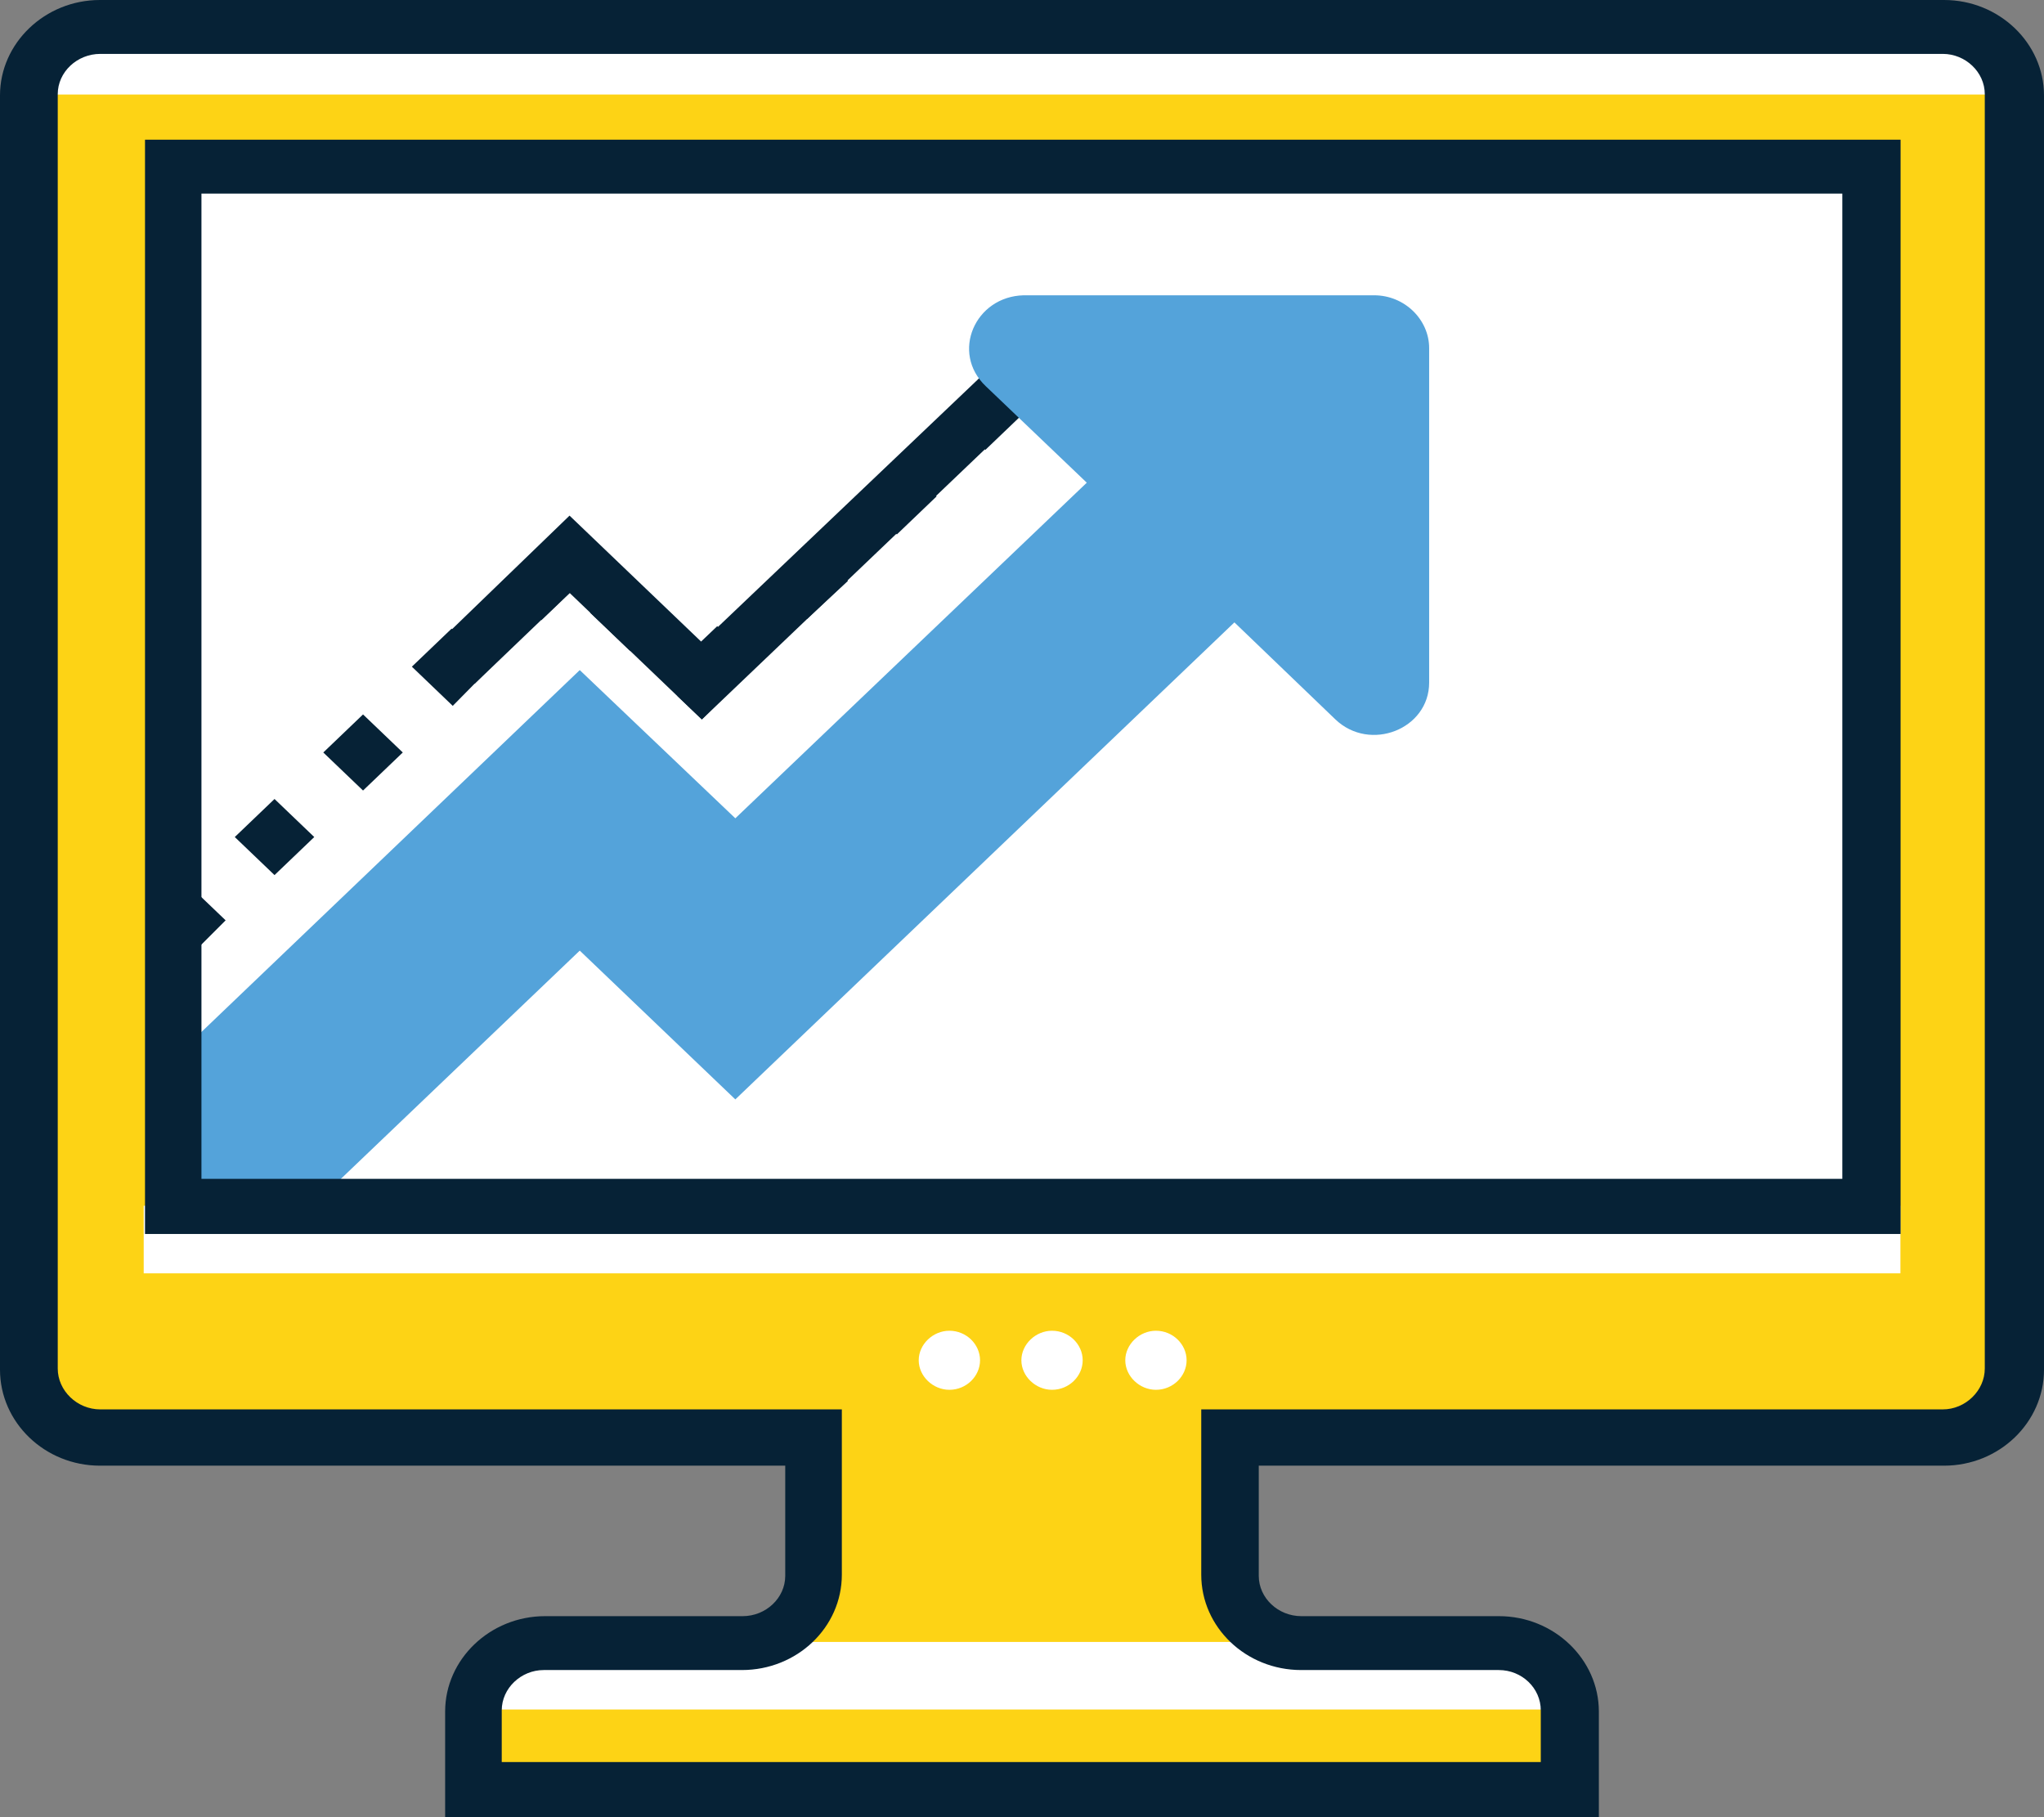 <svg xmlns="http://www.w3.org/2000/svg" xmlns:xlink="http://www.w3.org/1999/xlink" width="36" height="32" viewBox="0 0 36 32" fill="none"><rect x="0" y="0" width="36" height="32" fill="#808080" stroke="none"/><g opacity="1" transform="translate(0 0)  rotate(0 18 16)"><g opacity="1" transform="translate(0.497 0.453)  rotate(0 17.503 15.547)"><g opacity="1" transform="translate(0 0)  rotate(0 17.503 15.547)"><g opacity="1" transform="translate(0 0)  rotate(0 17.503 15.547)"><g opacity="1" transform="translate(0 0)  rotate(0 17.503 15.547)"><g opacity="1" transform="translate(0 0)  rotate(0 17.503 15.547)"><g opacity="1" transform="translate(0 0)  rotate(0 17.503 15.547)"><g opacity="1" transform="translate(0 0)  rotate(0 17.503 15.547)"><path id="路径 88" fill-rule="evenodd" style="fill:#FDD315" transform="translate(0 0)  rotate(0 17.503 15.547)" opacity="1" d="M12.56,28.5L9.08,28.5C8.38,28.5 7.82,29.04 7.82,29.71L7.82,31.09L13.81,31.09L21.15,31.09L27.14,31.09L27.14,29.71C27.14,29.04 26.58,28.5 25.88,28.5L22.4,28.5C21.69,28.5 21.13,27.96 21.13,27.3L21.13,24.86L33.69,24.86C34.44,24.86 35.01,24.32 35.01,23.65L35.01,1.21C35.01,0.54 34.44,0 33.74,0L1.27,0C0.56,0 0,0.54 0,1.21L0,23.65C0,24.32 0.56,24.86 1.27,24.86L13.83,24.86L13.83,27.3C13.83,27.96 13.27,28.5 12.56,28.5Z " /></g></g></g></g></g></g></g><g opacity="1" transform="translate(0.497 0.475)  rotate(0 17.503 0.593)"><g opacity="1" transform="translate(0 0)  rotate(0 17.503 0.593)"><g opacity="1" transform="translate(0 0)  rotate(0 17.503 0.593)"><g opacity="1" transform="translate(0 0)  rotate(0 17.503 0.593)"><g opacity="1" transform="translate(0 0)  rotate(0 17.503 0.593)"><g opacity="1" transform="translate(0 0)  rotate(0 17.503 0.593)"><g opacity="1" transform="translate(0 0)  rotate(0 17.503 0.593)"><path id="路径 89" fill-rule="evenodd" style="fill:#FFFFFF" transform="translate(0 0)  rotate(0 17.503 0.593)" opacity="1" d="M1.27,0C0.56,0 0,0.54 0,1.19L35.01,1.19C34.98,0.52 34.44,0 33.74,0L1.27,0Z " /></g></g></g></g></g></g></g><g opacity="1" transform="translate(2.531 21.233)  rotate(0 15.469 0.593)"><g opacity="1" transform="translate(0 0)  rotate(0 15.469 0.593)"><g opacity="1" transform="translate(0 0)  rotate(0 15.469 0.593)"><g opacity="1" transform="translate(0 0)  rotate(0 15.469 0.593)"><g opacity="1" transform="translate(0 0)  rotate(0 15.469 0.593)"><g opacity="1" transform="translate(0 0)  rotate(0 15.469 0.593)"><g opacity="1" transform="translate(0 0)  rotate(0 15.469 0.593)"><path id="路径 90" fill-rule="evenodd" style="fill:#FFFFFF" transform="translate(0 0)  rotate(0 15.469 0.593)" opacity="1" d="M0,1.19L30.94,1.19L30.94,0L0,0L0,1.19Z " /></g></g></g></g></g></g></g><g opacity="1" transform="translate(8.542 28.914)  rotate(0 9.446 0.593)"><g opacity="1" transform="translate(0 0)  rotate(0 9.446 0.593)"><g opacity="1" transform="translate(0 0)  rotate(0 9.446 0.593)"><g opacity="1" transform="translate(0 0)  rotate(0 9.446 0.593)"><g opacity="1" transform="translate(0 0)  rotate(0 9.446 0.593)"><g opacity="1" transform="translate(0 0)  rotate(0 9.446 0.593)"><g opacity="1" transform="translate(0 0)  rotate(0 9.446 0.593)"><path id="路径 91" fill-rule="evenodd" style="fill:#FFFFFF" transform="translate(0 0)  rotate(0 9.446 0.593)" opacity="1" d="M0,1.19L18.89,1.19L18.89,0L0,0L0,1.19Z " /></g></g></g></g></g></g></g><g opacity="1" transform="translate(3.051 2.935)  rotate(0 14.949 9.149)"><g opacity="1" transform="translate(0 0)  rotate(0 14.949 9.149)"><g opacity="1" transform="translate(0 0)  rotate(0 14.949 9.149)"><g opacity="1" transform="translate(0 0)  rotate(0 14.949 9.149)"><g opacity="1" transform="translate(0 0)  rotate(0 14.949 9.149)"><g opacity="1" transform="translate(0 0)  rotate(0 14.949 9.149)"><g opacity="1" transform="translate(0 0)  rotate(0 14.949 9.149)"><path id="路径 92" fill-rule="evenodd" style="fill:#FFFFFF" transform="translate(0 0)  rotate(0 14.949 9.149)" opacity="1" d="M0,18.3L29.9,18.3L29.9,0L0,0L0,18.3Z " /></g></g></g></g></g></g></g><g opacity="1" transform="translate(0 0)  rotate(0 18 16)"><g opacity="1" transform="translate(0 0)  rotate(0 18 16)"><g opacity="1" transform="translate(0 0)  rotate(0 18 16)"><g opacity="1" transform="translate(0 0)  rotate(0 18 16)"><g opacity="1" transform="translate(0 0)  rotate(0 18 16)"><g opacity="1" transform="translate(0 0)  rotate(0 18 16)"><g opacity="1" transform="translate(0 0)  rotate(0 18 16)"><path id="分组 199" fill-rule="evenodd" style="fill:#062236" transform="translate(0 0)  rotate(0 18 16)" opacity="1" d="M22.17 27.75L22.17 25.81L34.24 25.81C35.21 25.81 36 25.05 36 24.12L36 1.68C36 0.76 35.21 0 34.24 0L1.76 0C0.79 0 0 0.76 0 1.68L0 24.12C0 25.05 0.79 25.81 1.76 25.81L13.83 25.81L13.83 27.75C13.83 28.14 13.49 28.46 13.08 28.46L9.6 28.46C8.63 28.46 7.84 29.22 7.84 30.14L7.84 32L28.16 32L28.16 30.14C28.16 29.22 27.37 28.46 26.4 28.46L22.92 28.46C22.51 28.46 22.17 28.14 22.17 27.75Z M8.837 30.119L8.837 31.029L27.137 31.029L27.137 30.119C27.137 29.729 26.807 29.409 26.397 29.409L22.917 29.409C21.947 29.409 21.157 28.659 21.157 27.729L21.157 24.819L34.217 24.819C34.617 24.819 34.957 24.489 34.957 24.099L34.957 1.659C34.957 1.269 34.617 0.949 34.217 0.949L1.767 0.949C1.357 0.949 1.017 1.269 1.017 1.659L1.017 24.099C1.017 24.489 1.357 24.819 1.767 24.819L14.827 24.819L14.827 27.729C14.827 28.659 14.037 29.409 13.067 29.409L9.577 29.409C9.177 29.409 8.837 29.729 8.837 30.119Z " /></g></g></g></g></g></g></g><g opacity="1" transform="translate(2.734 6.56)  rotate(0 7.661 5.082)"><g opacity="1" transform="translate(4.927 0)  rotate(0 5.198 3.053)"><g opacity="1" transform="translate(8.881784197001252e-16 0)  rotate(0 5.198 3.053)"><g opacity="1" transform="translate(0 0)  rotate(0 5.198 3.053)"><g opacity="1" transform="translate(0 0)  rotate(0 5.198 3.053)"><g opacity="1" transform="translate(0 0)  rotate(0 5.198 3.053)"><g opacity="1" transform="translate(0 0)  rotate(0 5.198 3.053)"><g opacity="1" transform="translate(0 0)  rotate(0 5.198 3.053)"><path id="路径 95" fill-rule="evenodd" style="fill:#062236" transform="translate(0 0)  rotate(0 5.198 3.053)" opacity="1" d="M10.4,0.67L9.69,0L4.7,4.75L2.37,2.52L0,4.81L0.7,5.48L2.37,3.88L4.7,6.11L10.4,0.67Z " /></g></g></g></g></g></g></g><g opacity="1" transform="translate(0 0.022)  rotate(0 7.661 5.071)"><g opacity="1" transform="translate(0 -1.7763568394002505e-15)  rotate(0 7.661 5.071)"><g opacity="1" transform="translate(0 0)  rotate(0 7.661 5.071)"><g opacity="1" transform="translate(0 0)  rotate(0 7.661 5.071)"><g opacity="1" transform="translate(0 0)  rotate(0 7.661 5.071)"><g opacity="1" transform="translate(0 0)  rotate(0 7.661 5.071)"><g opacity="1" transform="translate(0 0)  rotate(0 7.661 5.071)"><g opacity="1" transform="translate(0 0)  rotate(0 7.661 5.071)"><path id="路径 96" fill-rule="evenodd" style="fill:#062236" transform="translate(0 8.955)  rotate(0 0.621 0.593)" opacity="1" d="M1.24,0.67L0.54,0L0,0.52L0.72,1.19L1.24,0.67Z " /><path id="路径 97" fill-rule="evenodd" style="fill:#062236" transform="translate(1.401 7.488)  rotate(0 0.701 0.669)" opacity="1" d="M1.4,0.67L0.7,0L0,0.67L0.7,1.34L1.4,0.67Z " /><path id="路径 98" fill-rule="evenodd" style="fill:#062236" transform="translate(2.96 5.999)  rotate(0 0.701 0.669)" opacity="1" d="M1.4,0.67L0.7,0L0,0.67L0.7,1.34L1.4,0.67Z " /><path id="路径 99" fill-rule="evenodd" style="fill:#062236" transform="translate(9.198 4.445)  rotate(0 0.701 0.82)" opacity="1" d="M1.4,0.67L0.7,0L0.07,0.6L0.36,0.88L0,1.23L0.43,1.64L1.4,0.67Z " /><path id="路径 100" fill-rule="evenodd" style="fill:#062236" transform="translate(4.52 4.488)  rotate(0 0.701 0.68)" opacity="1" d="M1.4,0.67L0.7,0L0,0.67L0.72,1.36L1.4,0.67Z " /><path id="路径 101" fill-rule="evenodd" style="fill:#062236" transform="translate(7.661 3.539)  rotate(0 0.701 0.669)" opacity="1" d="M1.4,0.67L0.7,0L0,0.67L0.7,1.34L1.4,0.67Z " /><path id="路径 102" fill-rule="evenodd" style="fill:#062236" transform="translate(6.102 2.999)  rotate(0 0.701 0.669)" opacity="1" d="M1.4,0.67L0.7,0L0,0.67L0.7,1.34L1.4,0.67Z " /><path id="路径 103" fill-rule="evenodd" style="fill:#062236" transform="translate(10.78 2.978)  rotate(0 0.712 0.669)" opacity="1" d="M1.42,0.67L0.7,0L0,0.67L0.7,1.34L1.42,0.67Z " /><path id="路径 104" fill-rule="evenodd" style="fill:#062236" transform="translate(12.362 1.489)  rotate(0 0.701 0.669)" opacity="1" d="M1.4,0.67L0.7,0L0,0.67L0.7,1.34L1.4,0.67Z " /><path id="路径 105" fill-rule="evenodd" style="fill:#062236" transform="translate(13.921 0)  rotate(0 0.701 0.669)" opacity="1" d="M1.4,0.67L0.7,0L0,0.67L0.7,1.34L1.4,0.67Z " /></g></g></g></g></g></g></g></g></g><g opacity="1" transform="translate(3.051 5.2)  rotate(0 11.062 8.016)"><g opacity="1" transform="translate(0 0)  rotate(0 11.062 8.016)"><g opacity="1" transform="translate(0 0)  rotate(0 11.062 8.016)"><g opacity="1" transform="translate(0 0)  rotate(0 11.062 8.016)"><g opacity="1" transform="translate(0 0)  rotate(0 11.062 8.016)"><g opacity="1" transform="translate(0 0)  rotate(0 11.062 8.016)"><g opacity="1" transform="translate(0 0)  rotate(0 11.062 8.016)"><path id="路径 106" fill-rule="evenodd" style="fill:#54A3DA" transform="translate(0 0)  rotate(0 11.062 8.016)" opacity="1" d="M14.98,0C14.12,0.02 13.69,1.01 14.31,1.6L16.09,3.3L9.9,9.21L7.16,6.6L0.05,13.4L0,16.03L2.46,16.03L7.16,11.54L9.9,14.16L18.69,5.76L20.47,7.47C21.08,8.05 22.12,7.64 22.12,6.82L22.12,0.93C22.12,0.43 21.69,0 21.15,0L14.98,0Z " /></g></g></g></g></g></g></g><g opacity="1" transform="translate(16.181 23.434)  rotate(0 2.362 0.518)"><g opacity="1" transform="translate(0 0)  rotate(0 0.542 0.518)"><g opacity="1" transform="translate(0 0)  rotate(0 0.542 0.518)"><g opacity="1" transform="translate(0 0)  rotate(0 0.542 0.518)"><g opacity="1" transform="translate(0 0)  rotate(0 0.542 0.518)"><g opacity="1" transform="translate(0 0)  rotate(0 0.542 0.518)"><g opacity="1" transform="translate(0 0)  rotate(0 0.542 0.518)"><g opacity="1" transform="translate(0 0)  rotate(0 0.542 0.518)"><path id="路径 107" fill-rule="evenodd" style="fill:#FFFFFF" transform="translate(0 0)  rotate(0 0.542 0.518)" opacity="1" d="M0.54,0C0.25,0 0,0.24 0,0.52C0,0.8 0.25,1.04 0.54,1.04C0.84,1.04 1.08,0.8 1.08,0.52C1.08,0.24 0.84,0 0.54,0Z " /></g></g></g></g></g></g></g><g opacity="1" transform="translate(1.808 0)  rotate(0 0.542 0.518)"><g opacity="1" transform="translate(0 0)  rotate(0 0.542 0.518)"><g opacity="1" transform="translate(0 0)  rotate(0 0.542 0.518)"><g opacity="1" transform="translate(0 0)  rotate(0 0.542 0.518)"><g opacity="1" transform="translate(0 0)  rotate(0 0.542 0.518)"><g opacity="1" transform="translate(0 0)  rotate(0 0.542 0.518)"><g opacity="1" transform="translate(0 0)  rotate(0 0.542 0.518)"><path id="路径 108" fill-rule="evenodd" style="fill:#FFFFFF" transform="translate(0 0)  rotate(0 0.542 0.518)" opacity="1" d="M0.54,0C0.25,0 0,0.24 0,0.52C0,0.8 0.25,1.04 0.54,1.04C0.84,1.04 1.08,0.8 1.08,0.52C1.08,0.24 0.84,0 0.54,0Z " /></g></g></g></g></g></g></g><g opacity="1" transform="translate(3.638 0)  rotate(0 0.542 0.518)"><g opacity="1" transform="translate(0 0)  rotate(0 0.542 0.518)"><g opacity="1" transform="translate(0 0)  rotate(0 0.542 0.518)"><g opacity="1" transform="translate(0 0)  rotate(0 0.542 0.518)"><g opacity="1" transform="translate(0 0)  rotate(0 0.542 0.518)"><g opacity="1" transform="translate(0 0)  rotate(0 0.542 0.518)"><g opacity="1" transform="translate(0 0)  rotate(0 0.542 0.518)"><path id="路径 109" fill-rule="evenodd" style="fill:#FFFFFF" transform="translate(0 0)  rotate(0 0.542 0.518)" opacity="1" d="M0.54,0C0.25,0 0,0.24 0,0.52C0,0.8 0.25,1.04 0.54,1.04C0.84,1.04 1.08,0.8 1.08,0.52C1.08,0.24 0.84,0 0.54,0Z " /></g></g></g></g></g></g></g></g><g opacity="1" transform="translate(2.554 2.46)  rotate(0 15.458 9.635)"><g opacity="1" transform="translate(0 0)  rotate(0 15.458 9.635)"><g opacity="1" transform="translate(0 0)  rotate(0 15.458 9.635)"><g opacity="1" transform="translate(0 0)  rotate(0 15.458 9.635)"><g opacity="1" transform="translate(0 0)  rotate(0 15.458 9.635)"><g opacity="1" transform="translate(0 0)  rotate(0 15.458 9.635)"><g opacity="1" transform="translate(0 0)  rotate(0 15.458 9.635)"><path id="分组 252" fill-rule="evenodd" style="fill:#062236" transform="translate(0 0)  rotate(0 15.458 9.635)" opacity="1" d="M30.92 19.27L30.92 0L0 0L0 19.27L30.89 19.27L30.92 19.27Z M29.894 18.299L29.894 0.949L0.994 0.949L0.994 18.299L29.894 18.299Z " /></g></g></g></g></g></g></g></g></svg>